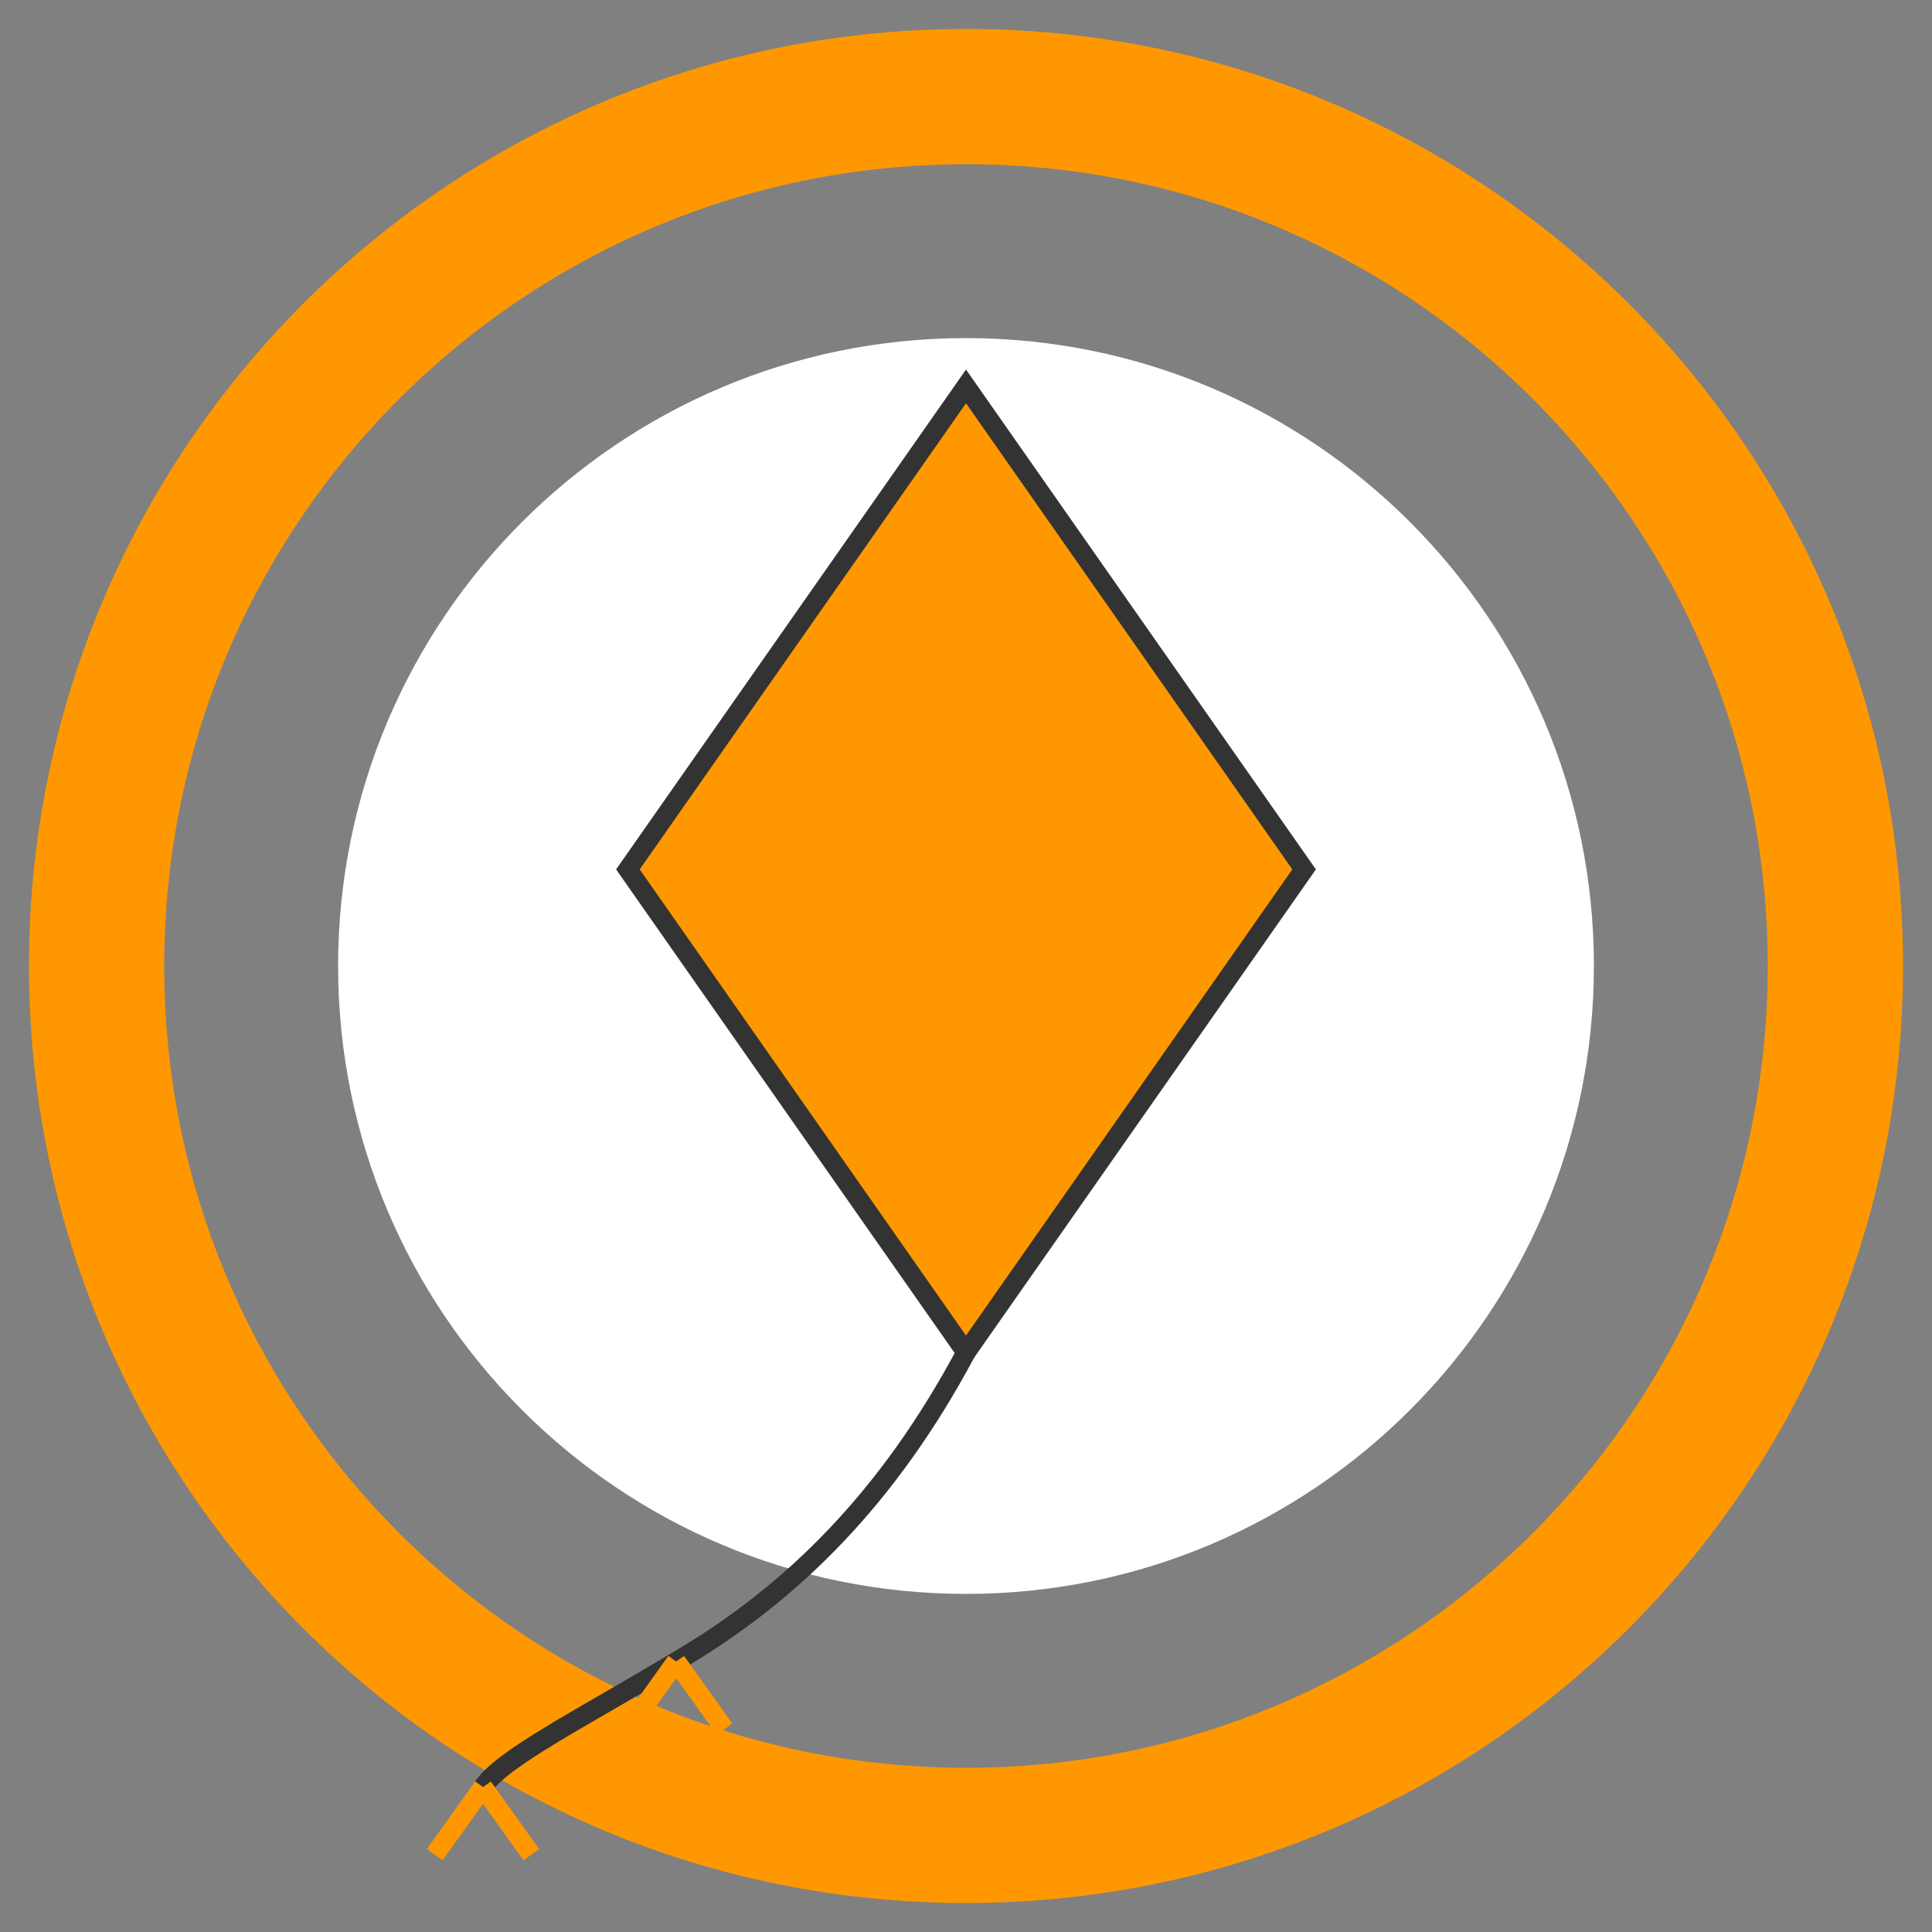<svg width="200" height="200" viewBox="0 0 200 200" fill="none" xmlns="http://www.w3.org/2000/svg">
  <rect x="0" y="0" width="200" height="200" fill="#808080" stroke="none"/>
  <!-- 外圈：橙色圆环 -->
  <path d="M100 190C149.706 190 190 149.706 190 100C190 50.294 149.706 10 100 10C50.294 10 10 50.294 10 100C10 149.706 50.294 190 100 190Z" 
        stroke="#FF9800" stroke-width="14"/>
  
  <!-- 内圆：白色填充 -->
  <path d="M100 165C135.899 165 165 135.899 165 100C165 64.102 135.899 35 100 35C64.102 35 35 64.102 35 100C35 135.899 64.102 165 100 165Z" 
        fill="white"/>

  <!-- 进一步放大的风筝主体 -->
  <path d="M100 40L135 90L100 140L65 90L100 40Z" 
        fill="#FF9800" stroke="#333333" stroke-width="2"/>
  
  <!-- 风筝线 -->
  <path d="M100 140C92 155 82 165 70 172C60 178 52 182 50 185" 
        stroke="#333333" stroke-width="2"/>

  <!-- 风筝尾巴装饰 -->
  <path d="M70 172L65 179" stroke="#FF9800" stroke-width="2"/>
  <path d="M70 172L75 179" stroke="#FF9800" stroke-width="2"/>
  <path d="M50 185L45 192" stroke="#FF9800" stroke-width="2"/>
  <path d="M50 185L55 192" stroke="#FF9800" stroke-width="2"/>
</svg>